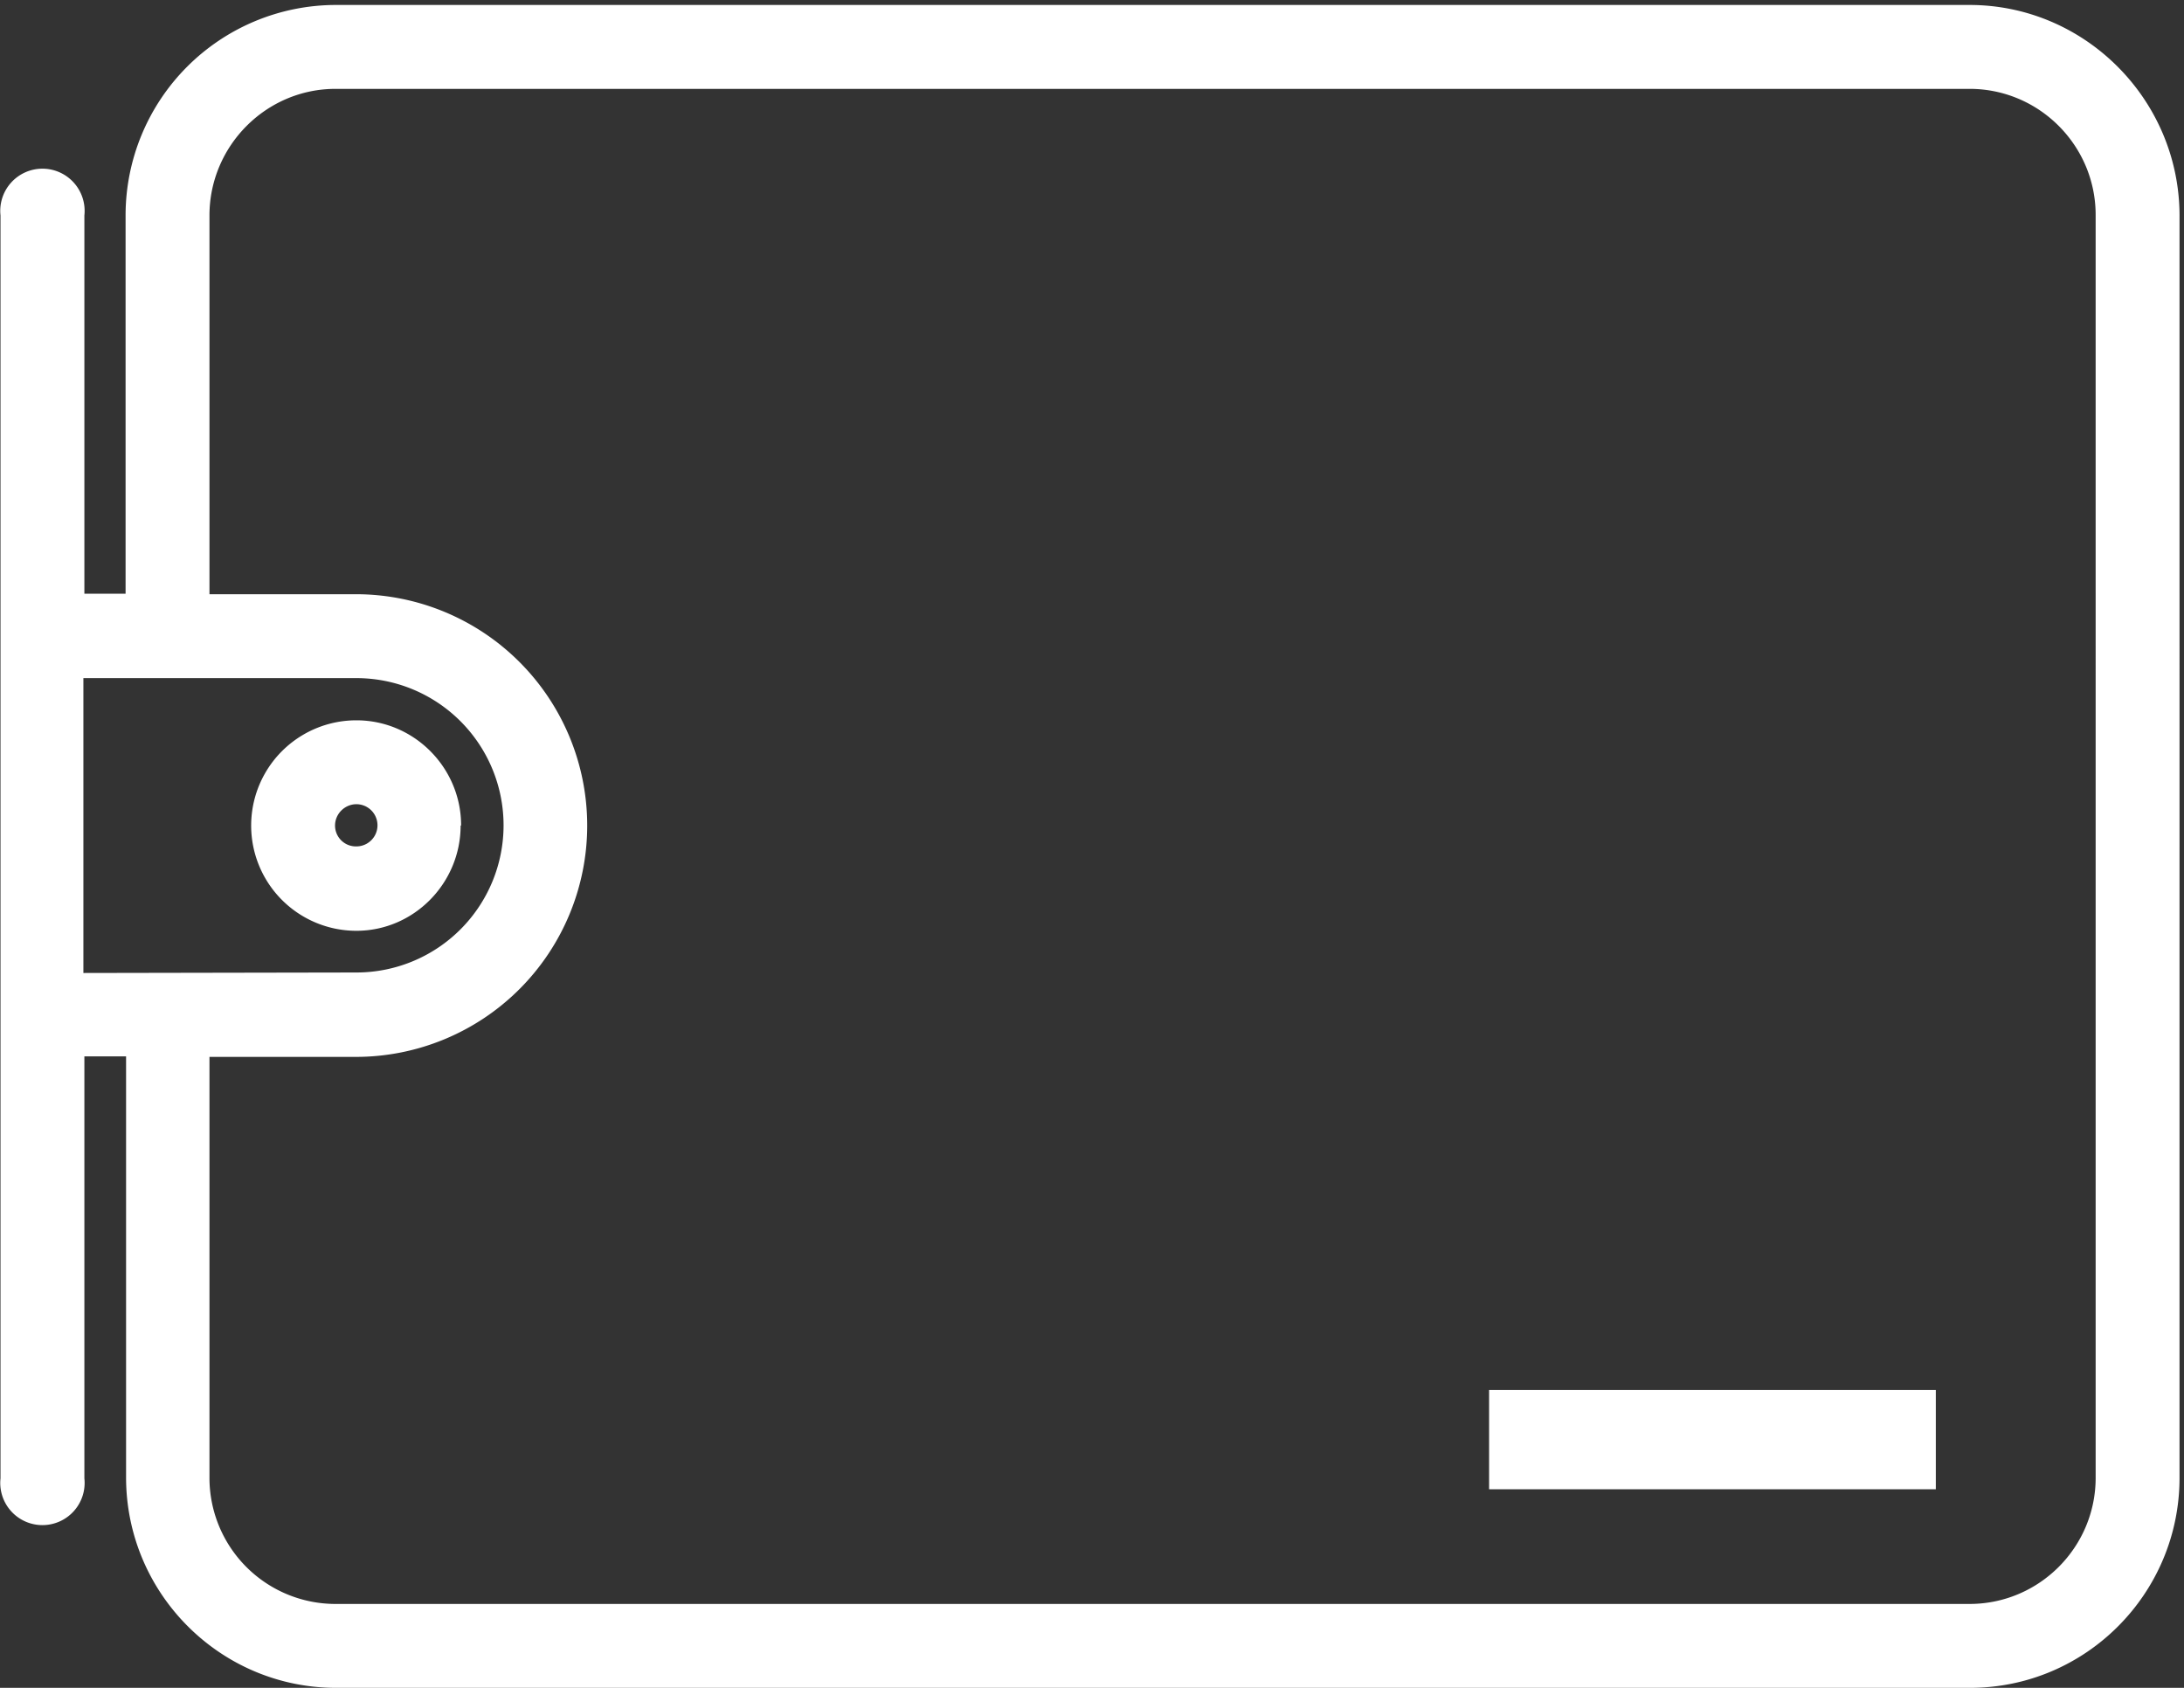 <svg xmlns="http://www.w3.org/2000/svg" width="44" height="34" viewBox="0 0 44 34"><rect x="0" y="0" width="44" height="34" fill="#333333" stroke="none"/><path fill="#fff" d="M39.68.1H6.76a4.24 4.24 0 0 0-4.23 4.24v7.62H1.7V4.34a.85.85 0 1 0-1.69 0v25.44a.85.85 0 1 0 1.69 0v-8.5h.84v8.48c0 2.34 1.9 4.24 4.23 4.24h32.92c2.33 0 4.22-1.9 4.22-4.23V4.33C43.9 2 42 .1 39.68.1zm-38 19.5v-5.94h5.5a2.96 2.96 0 0 1 0 5.93zm40.54 10.17c0 1.4-1.14 2.54-2.54 2.54H6.76a2.54 2.54 0 0 1-2.54-2.55v-8.47h2.95a4.66 4.66 0 0 0 0-9.32H4.22V4.34c0-1.4 1.14-2.55 2.54-2.55h32.92c1.4 0 2.54 1.14 2.54 2.54zM9.29 16.63c0-1.17-.95-2.12-2.11-2.12a2.12 2.12 0 0 0 0 4.24c1.16 0 2.1-.96 2.1-2.12zm-2.54 0c0-.24.2-.43.43-.43a.42.42 0 0 1 0 .85.42.42 0 0 1-.43-.42zM39 30v-2h-9v2z"/></svg>